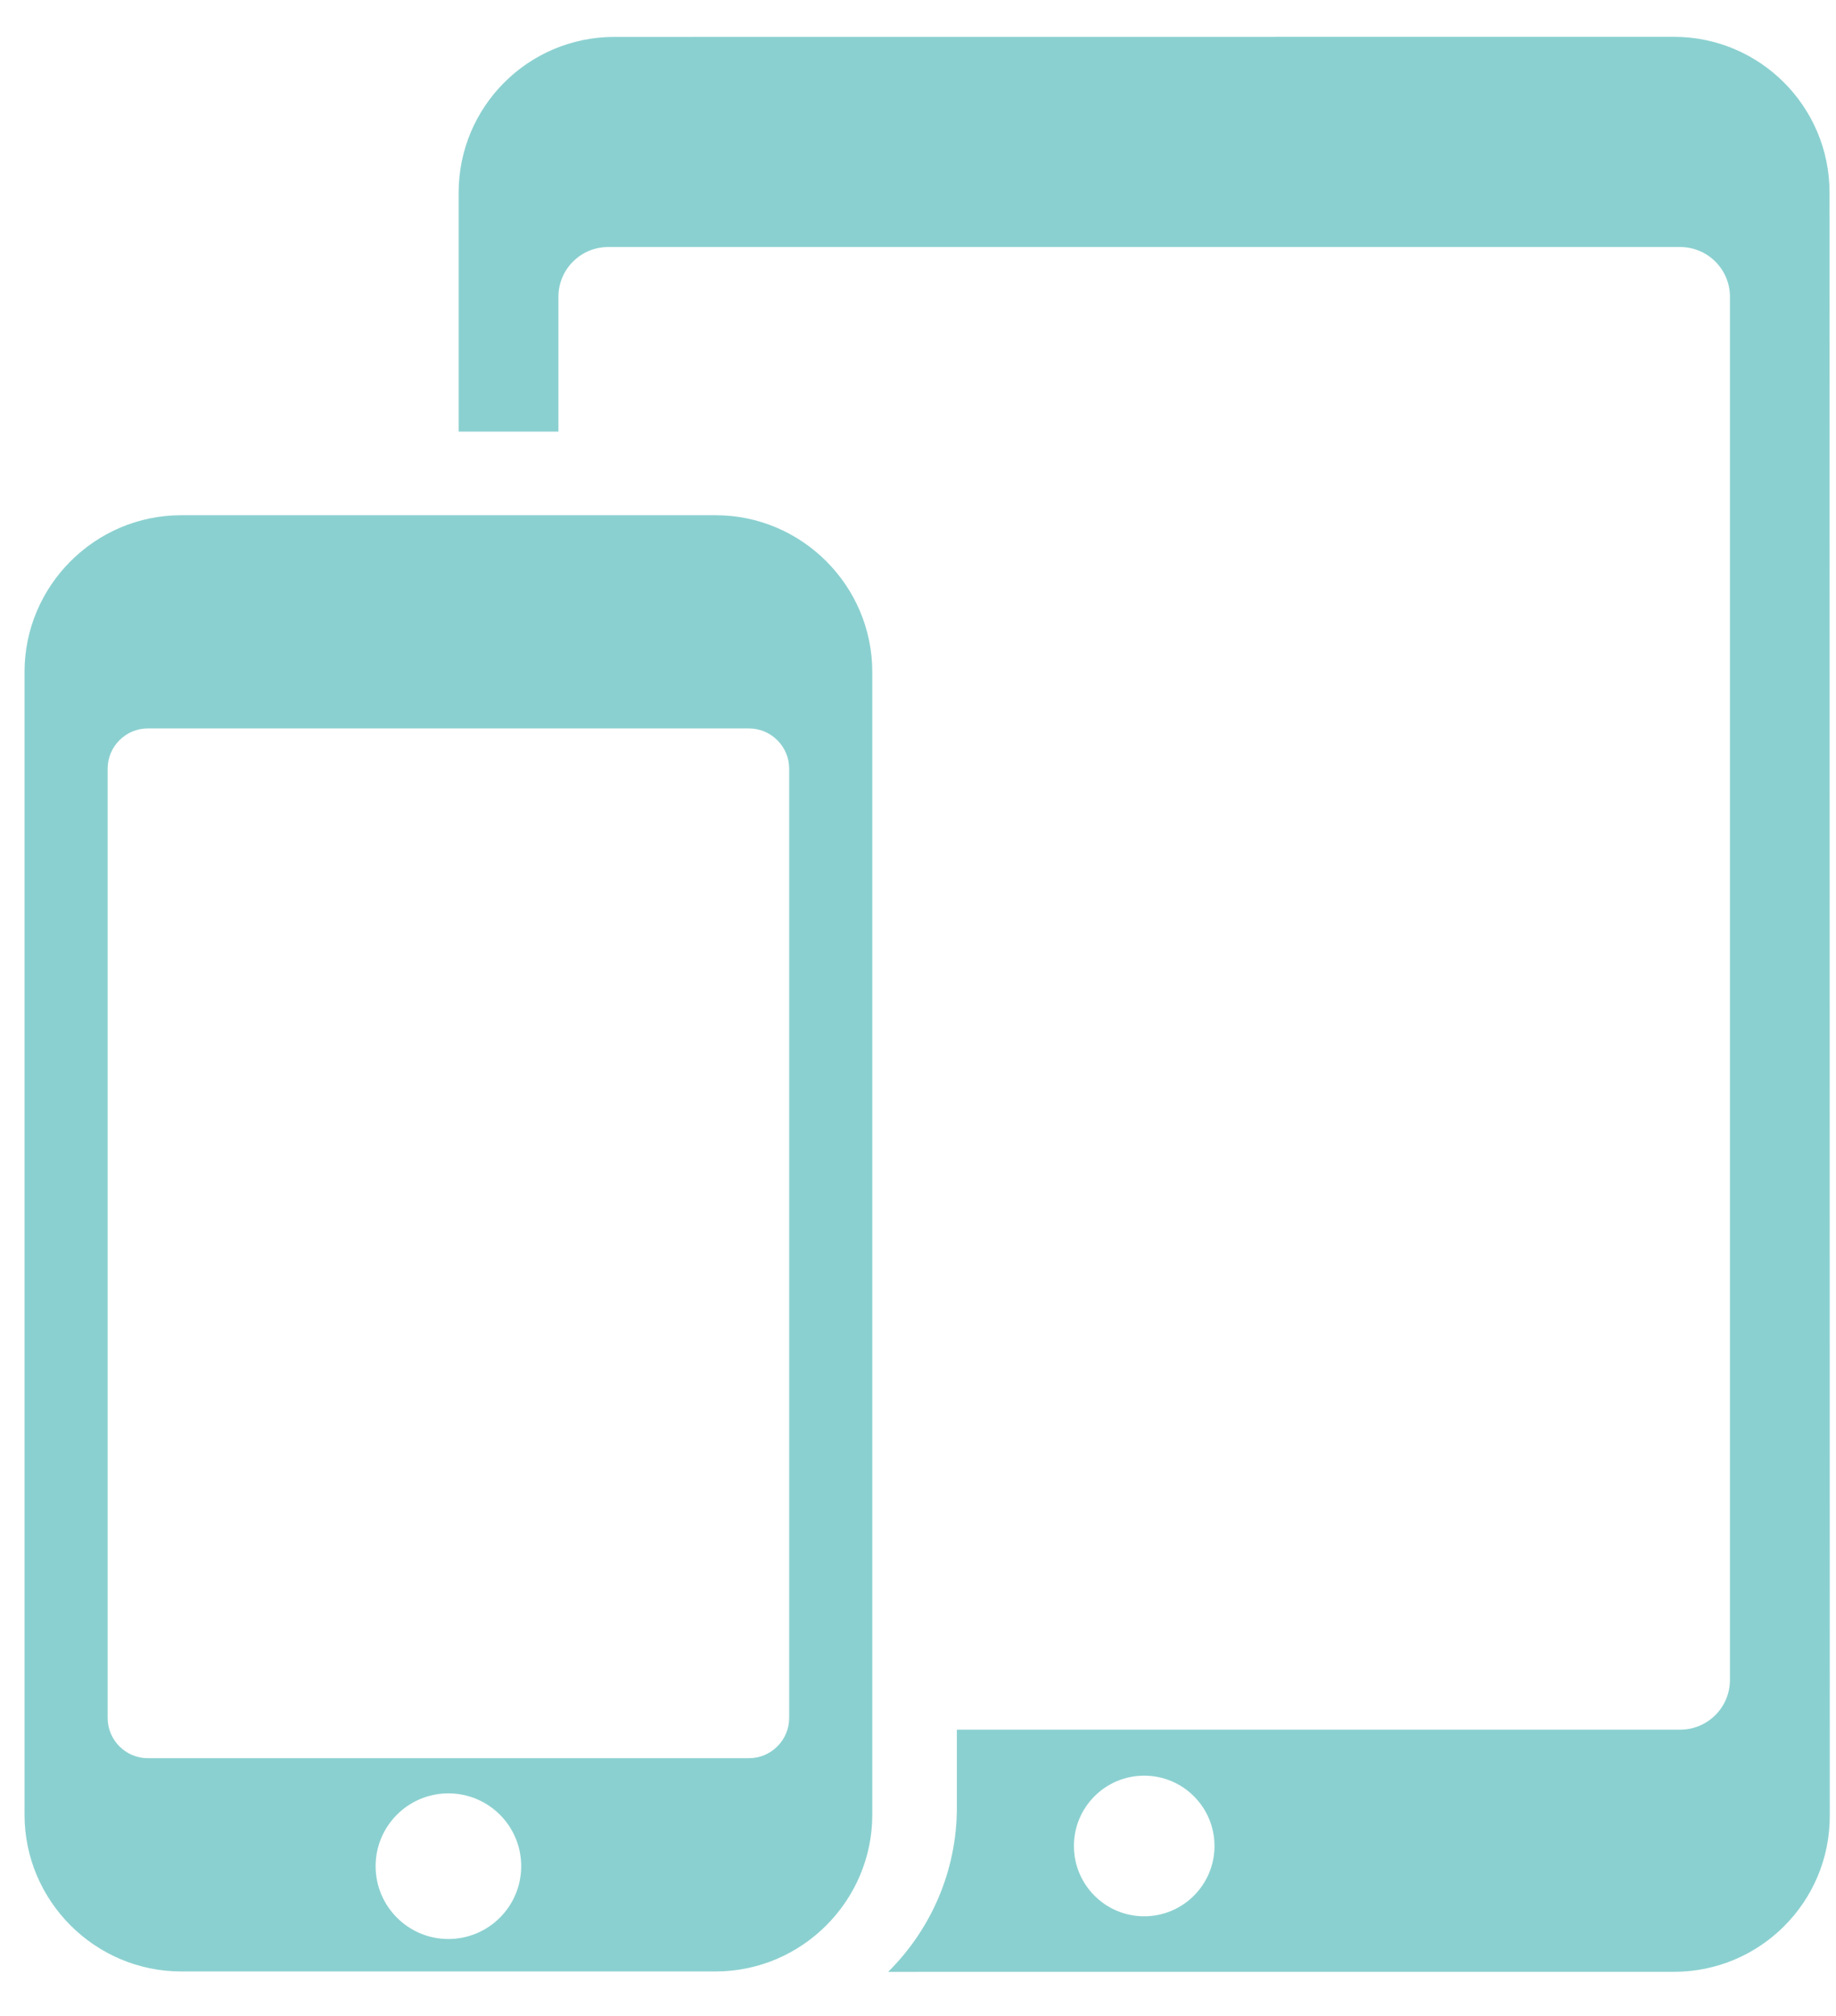 <svg width="41" height="45" viewBox="0 0 41 45" fill="none" xmlns="http://www.w3.org/2000/svg">
<path opacity="0.5" d="M40.856 4.299C40.856 2.379 39.299 0.822 37.379 0.822L13.719 0.824C11.798 0.824 10.241 2.381 10.242 4.302L10.242 9.634H12.47V6.626C12.47 6.012 12.968 5.514 13.582 5.514H37.52C38.134 5.514 38.632 6.012 38.632 6.626V37.498C38.632 38.113 38.134 38.61 37.52 38.61H21.368V40.347C21.368 41.777 20.78 43.077 19.834 44.016L37.383 44.015C39.304 44.015 40.861 42.458 40.861 40.537L40.856 4.299ZM25.551 42.776C24.684 42.776 23.982 42.073 23.982 41.206C23.982 40.339 24.684 39.637 25.551 39.637C26.418 39.637 27.121 40.339 27.121 41.206C27.121 42.073 26.418 42.776 25.551 42.776ZM15.982 11.501H4.045C2.122 11.501 0.548 13.075 0.548 14.998V40.51C0.548 42.433 2.122 44.007 4.045 44.007H15.982C17.905 44.007 19.479 42.433 19.479 40.51C19.479 38.587 19.479 14.998 19.479 14.998C19.479 13.074 17.905 11.501 15.982 11.501ZM10.013 43.283C9.116 43.283 8.388 42.555 8.388 41.657C8.388 40.759 9.116 40.032 10.013 40.032C10.911 40.032 11.639 40.759 11.639 41.657C11.639 42.555 10.911 43.283 10.013 43.283ZM17.623 38.349C17.623 38.843 17.219 39.247 16.725 39.247H3.301C2.807 39.247 2.404 38.843 2.404 38.349V17.158C2.404 16.664 2.807 16.26 3.301 16.26H16.725C17.219 16.26 17.623 16.664 17.623 17.158V38.349Z" fill="#18A2A2"/>
</svg>
